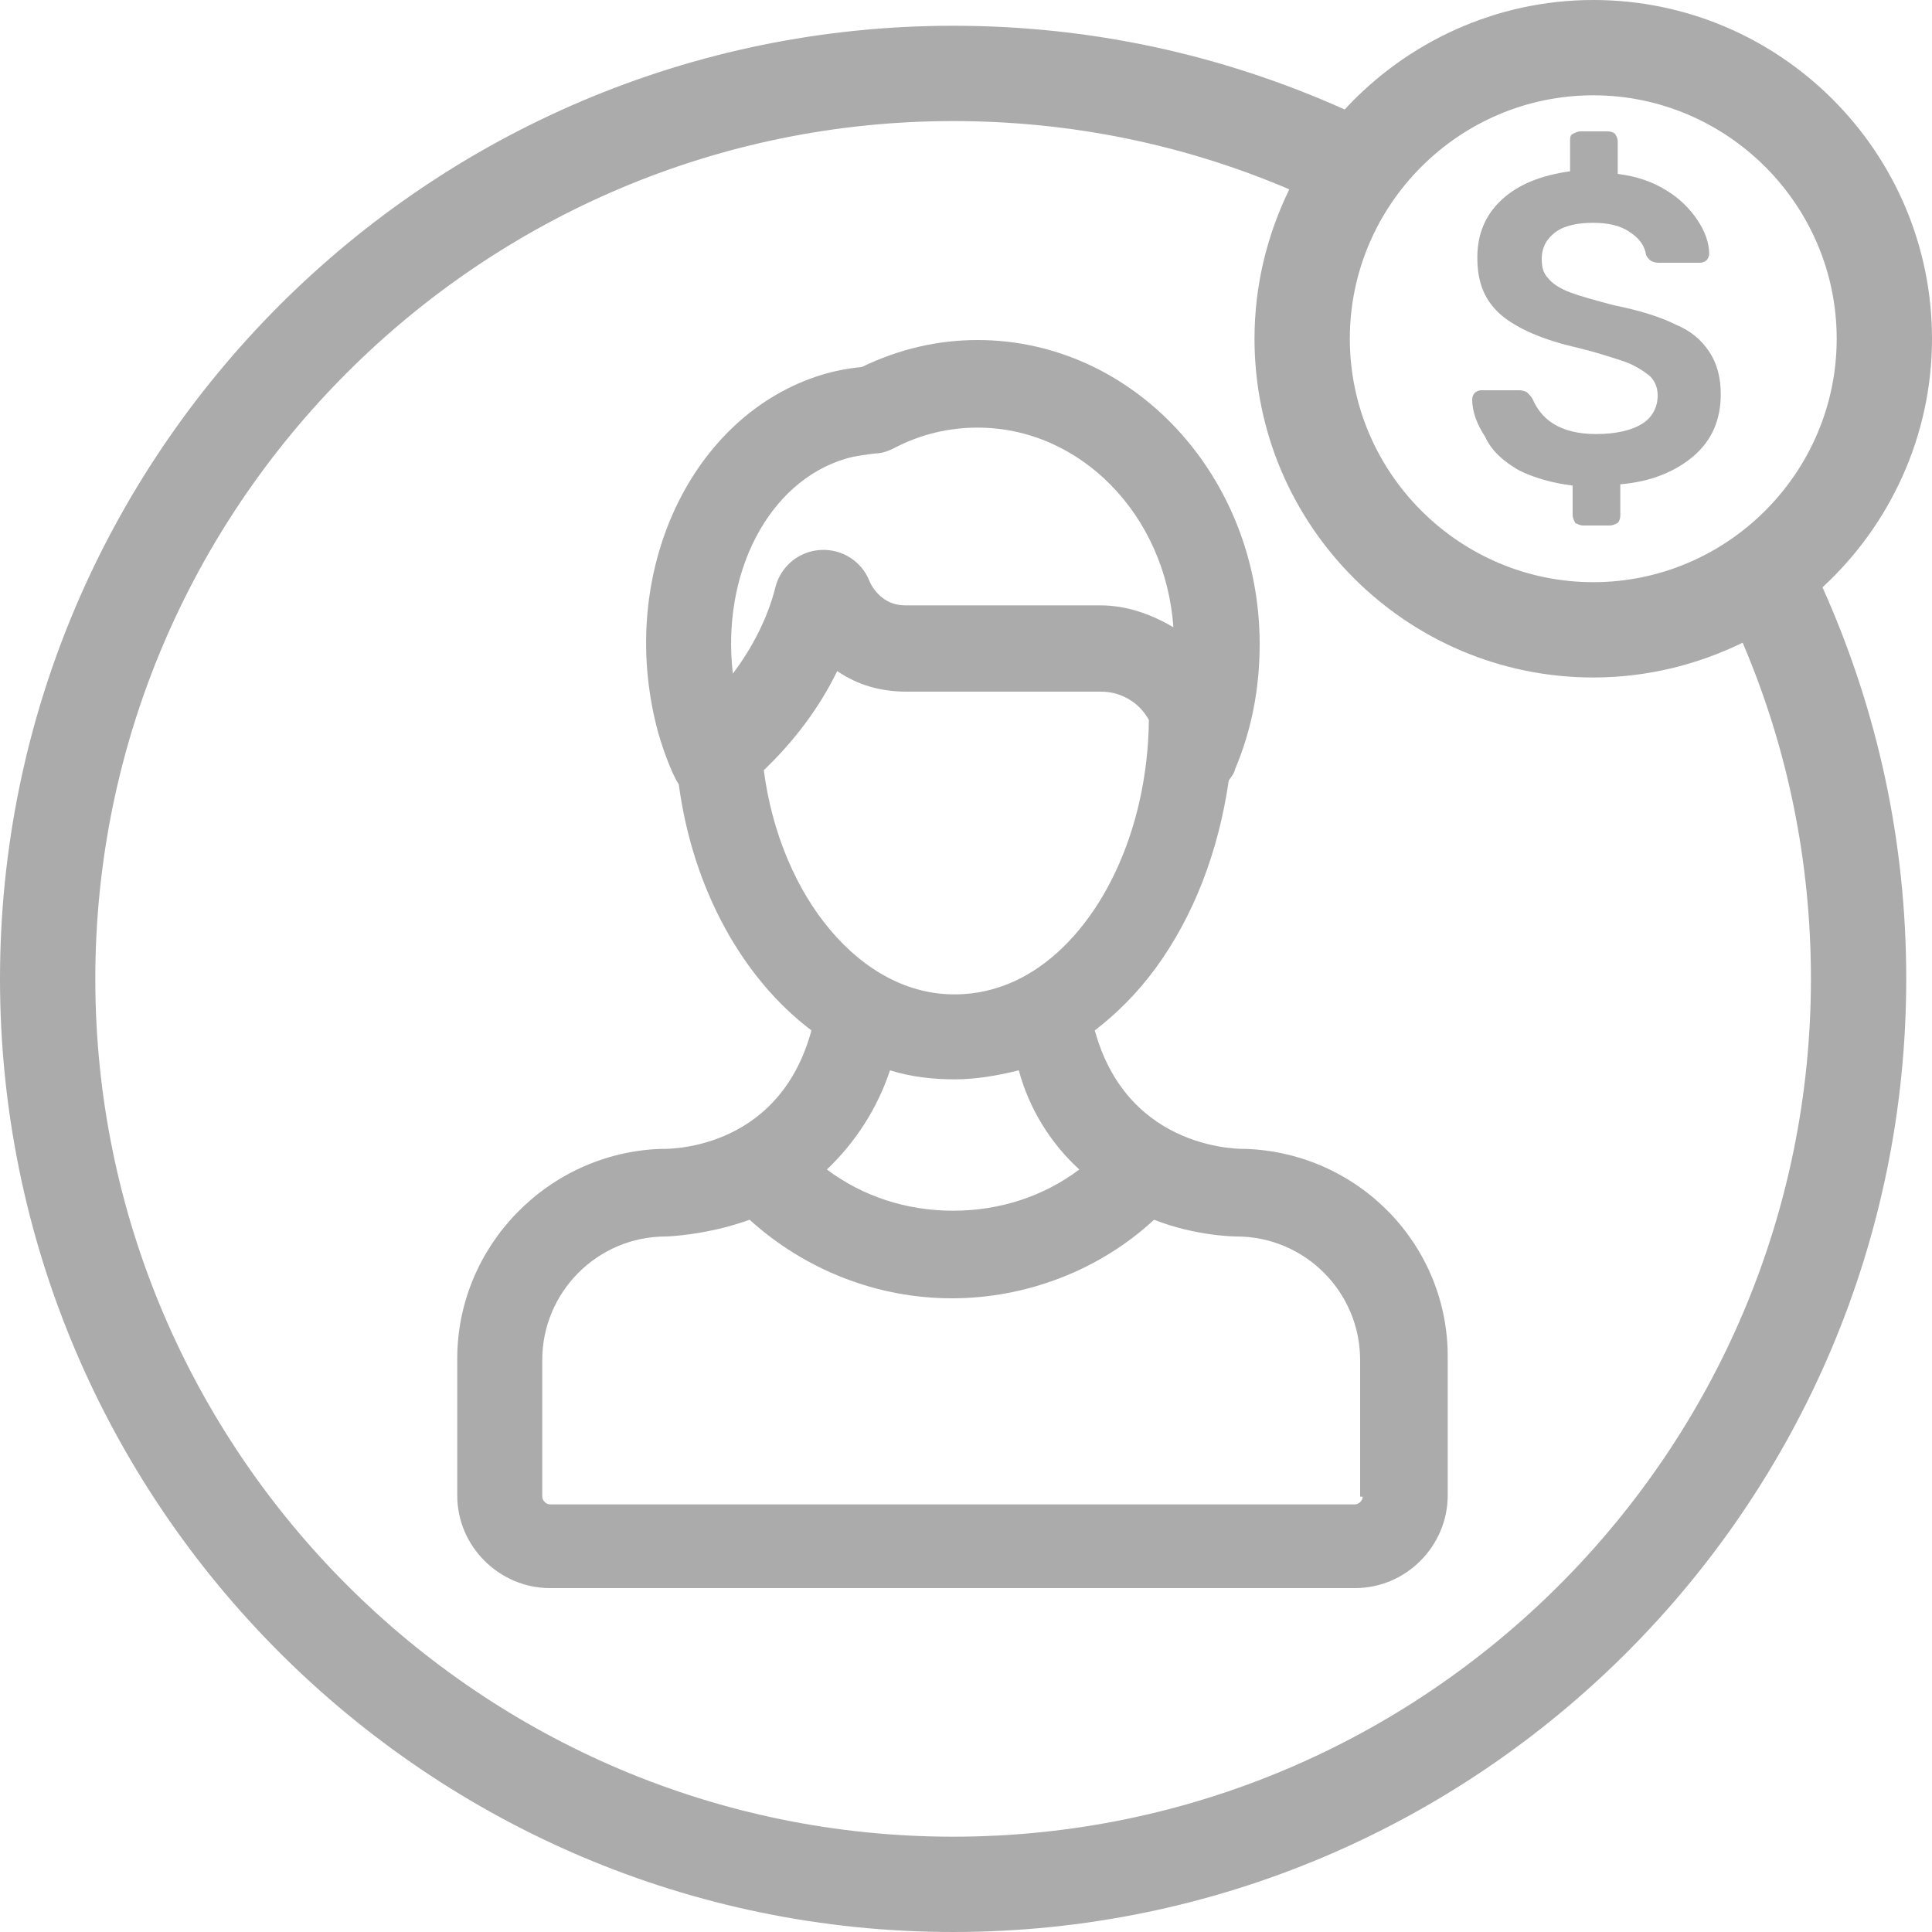 <?xml version="1.0" encoding="utf-8"?>
<!-- Generator: Adobe Illustrator 23.0.1, SVG Export Plug-In . SVG Version: 6.00 Build 0)  -->
<svg version="1.1" id="Layer_1" xmlns="http://www.w3.org/2000/svg" xmlns:xlink="http://www.w3.org/1999/xlink" x="0px" y="0px"
	 viewBox="0 0 150 150" style="enable-background:new 0 0 150 150;" xml:space="preserve">
<style type="text/css">
	.st0{fill:#ababab;}
</style>
<g>
	<path class="st0" d="M96.7,89.2c-0.1,0-9.1,0.3-11.7-9.2c1.7-1.3,3.3-2.9,4.7-4.8c3-4.1,4.9-9.1,5.7-14.6c0.2-0.3,0.4-0.5,0.5-0.9
		c1.3-3.1,1.9-6.3,1.9-9.7c0-13-9.8-23.6-21.9-23.6c-3.1,0-6.1,0.7-9,2.1c-1.1,0.1-2.1,0.3-3.1,0.6C53.7,32.2,47.9,44.4,51,56.5
		c0.3,1.2,1.1,3.5,1.7,4.4C53.8,69.1,57.7,76,63,80c-2.6,9.6-11.6,9.2-11.7,9.2c-8.7,0.3-15.8,7.5-15.8,16.3v10.6
		c0,4,3.3,7.2,7.2,7.2h62.5c4,0,7.2-3.3,7.2-7.2v-10.6C112.5,96.7,105.5,89.5,96.7,89.2z M65.7,35.6c0.7-0.2,1.5-0.3,2.3-0.4
		c0.5,0,1-0.2,1.4-0.4c2.1-1.1,4.3-1.6,6.5-1.6c8,0,14.6,6.8,15.2,15.5c-1.7-1-3.6-1.7-5.7-1.7H70.3c-0.7,0-1.3-0.2-1.8-0.6
		c-0.4-0.3-0.8-0.8-1-1.3c-0.6-1.5-2.1-2.5-3.8-2.4c-1.7,0.1-3.1,1.3-3.5,2.9c-0.6,2.4-1.8,4.7-3.3,6.7C56,44.6,59.6,37.4,65.7,35.6
		z M59.3,59.8c2.3-2.2,4.3-4.8,5.7-7.7c1.6,1.1,3.4,1.6,5.4,1.6h15.1c1.6,0,3,0.9,3.7,2.2c-0.1,8.7-3.8,16.2-9,19.5
		c-0.2,0.1-2.6,1.8-6,1.8C66.9,77.3,60.6,69.7,59.3,59.8z M83.8,90.8C81,92.9,77.6,94,74,94c-3.6,0-7-1.1-9.8-3.2
		c2.2-2.1,3.9-4.7,4.9-7.7c1.6,0.5,3.3,0.7,5,0.7c1.7,0,3.4-0.3,5-0.7C79.9,86.1,81.6,88.8,83.8,90.8z M105.8,116.2L105.8,116.2
		c0,0.3-0.3,0.6-0.6,0.6H42.7c-0.3,0-0.6-0.3-0.6-0.6v-10.6c0-5.3,4.3-9.6,9.6-9.6c0.1,0,3.2-0.1,6.5-1.3c4.3,3.9,9.9,6.1,15.7,6.1
		c5.8,0,11.5-2.2,15.7-6.1c3.3,1.3,6.4,1.3,6.4,1.3c5.3,0,9.6,4.3,9.6,9.6V116.2z"/>
	<path class="st0" d="M150,26.3C150,11.8,138.2,0,123.7,0c-7.6,0-14.5,3.3-19.3,8.5C94.8,4.2,84.6,2,74,2C33.2,2,0,35.2,0,76
		c0,40.8,33.2,74,74,74c40.8,0,74-33.2,74-74c0-10.6-2.2-20.8-6.5-30.4C146.7,40.8,150,33.9,150,26.3z M123.7,7.4
		c10.4,0,18.9,8.5,18.9,18.9s-8.5,18.9-18.9,18.9c-10.4,0-18.9-8.5-18.9-18.9C104.8,15.9,113.3,7.4,123.7,7.4z M74,142.6
		c-36.7,0-66.6-29.9-66.6-66.6C7.4,39.3,37.3,9.4,74,9.4c9.1,0,17.9,1.8,26.1,5.3c-1.7,3.5-2.7,7.4-2.7,11.6
		c0,14.5,11.8,26.3,26.3,26.3c4.2,0,8.1-1,11.6-2.7c3.5,8.2,5.3,17,5.3,26.1C140.6,112.7,110.7,142.6,74,142.6z"/>
	<path class="st0" d="M117.9,36.5c1.2,0.6,2.6,1,4.2,1.2V40c0,0.2,0.1,0.4,0.2,0.6c0.2,0.1,0.4,0.2,0.6,0.2h2.1
		c0.2,0,0.4-0.1,0.6-0.2c0.1-0.1,0.2-0.3,0.2-0.6v-2.4c2.4-0.2,4.3-1,5.7-2.2c1.4-1.2,2.1-2.8,2.1-4.8c0-1.3-0.3-2.4-0.9-3.3
		c-0.6-0.9-1.4-1.6-2.6-2.1c-1.2-0.6-2.8-1.1-4.8-1.5c-1.5-0.4-2.6-0.7-3.4-1c-0.8-0.3-1.4-0.7-1.7-1.1c-0.4-0.4-0.5-0.9-0.5-1.5
		c0-0.9,0.4-1.6,1.1-2.1c0.7-0.5,1.7-0.7,2.9-0.7c1.1,0,2.1,0.2,2.8,0.7c0.8,0.5,1.2,1.1,1.3,1.8c0.2,0.4,0.5,0.6,1,0.6h3.2
		c0.2,0,0.4-0.1,0.5-0.2c0.1-0.1,0.2-0.3,0.2-0.5c0-0.8-0.3-1.7-0.9-2.6c-0.6-0.9-1.4-1.7-2.4-2.3c-1.1-0.7-2.3-1.1-3.8-1.3V11
		c0-0.3-0.1-0.4-0.2-0.6c-0.1-0.1-0.3-0.2-0.6-0.2h-2.1c-0.2,0-0.4,0.1-0.6,0.2c-0.2,0.1-0.2,0.3-0.2,0.6v2.3c-2.2,0.3-4,1-5.3,2.2
		c-1.3,1.2-1.9,2.7-1.9,4.5c0,2,0.6,3.4,1.9,4.5c1.2,1,3.2,1.9,5.9,2.5c1.6,0.4,2.8,0.8,3.7,1.1c0.8,0.3,1.4,0.7,1.9,1.1
		c0.4,0.4,0.6,0.9,0.6,1.5c0,0.9-0.4,1.7-1.2,2.2c-0.8,0.5-2,0.8-3.6,0.8c-1.4,0-2.5-0.3-3.3-0.8c-0.8-0.5-1.3-1.2-1.6-1.9
		c-0.1-0.2-0.3-0.4-0.4-0.5c-0.1-0.1-0.4-0.2-0.6-0.2H115c-0.2,0-0.4,0.1-0.5,0.2c-0.1,0.1-0.2,0.3-0.2,0.5c0,1,0.4,2,1,2.9
		C115.8,35,116.7,35.8,117.9,36.5z"/>
</g>
</svg>
